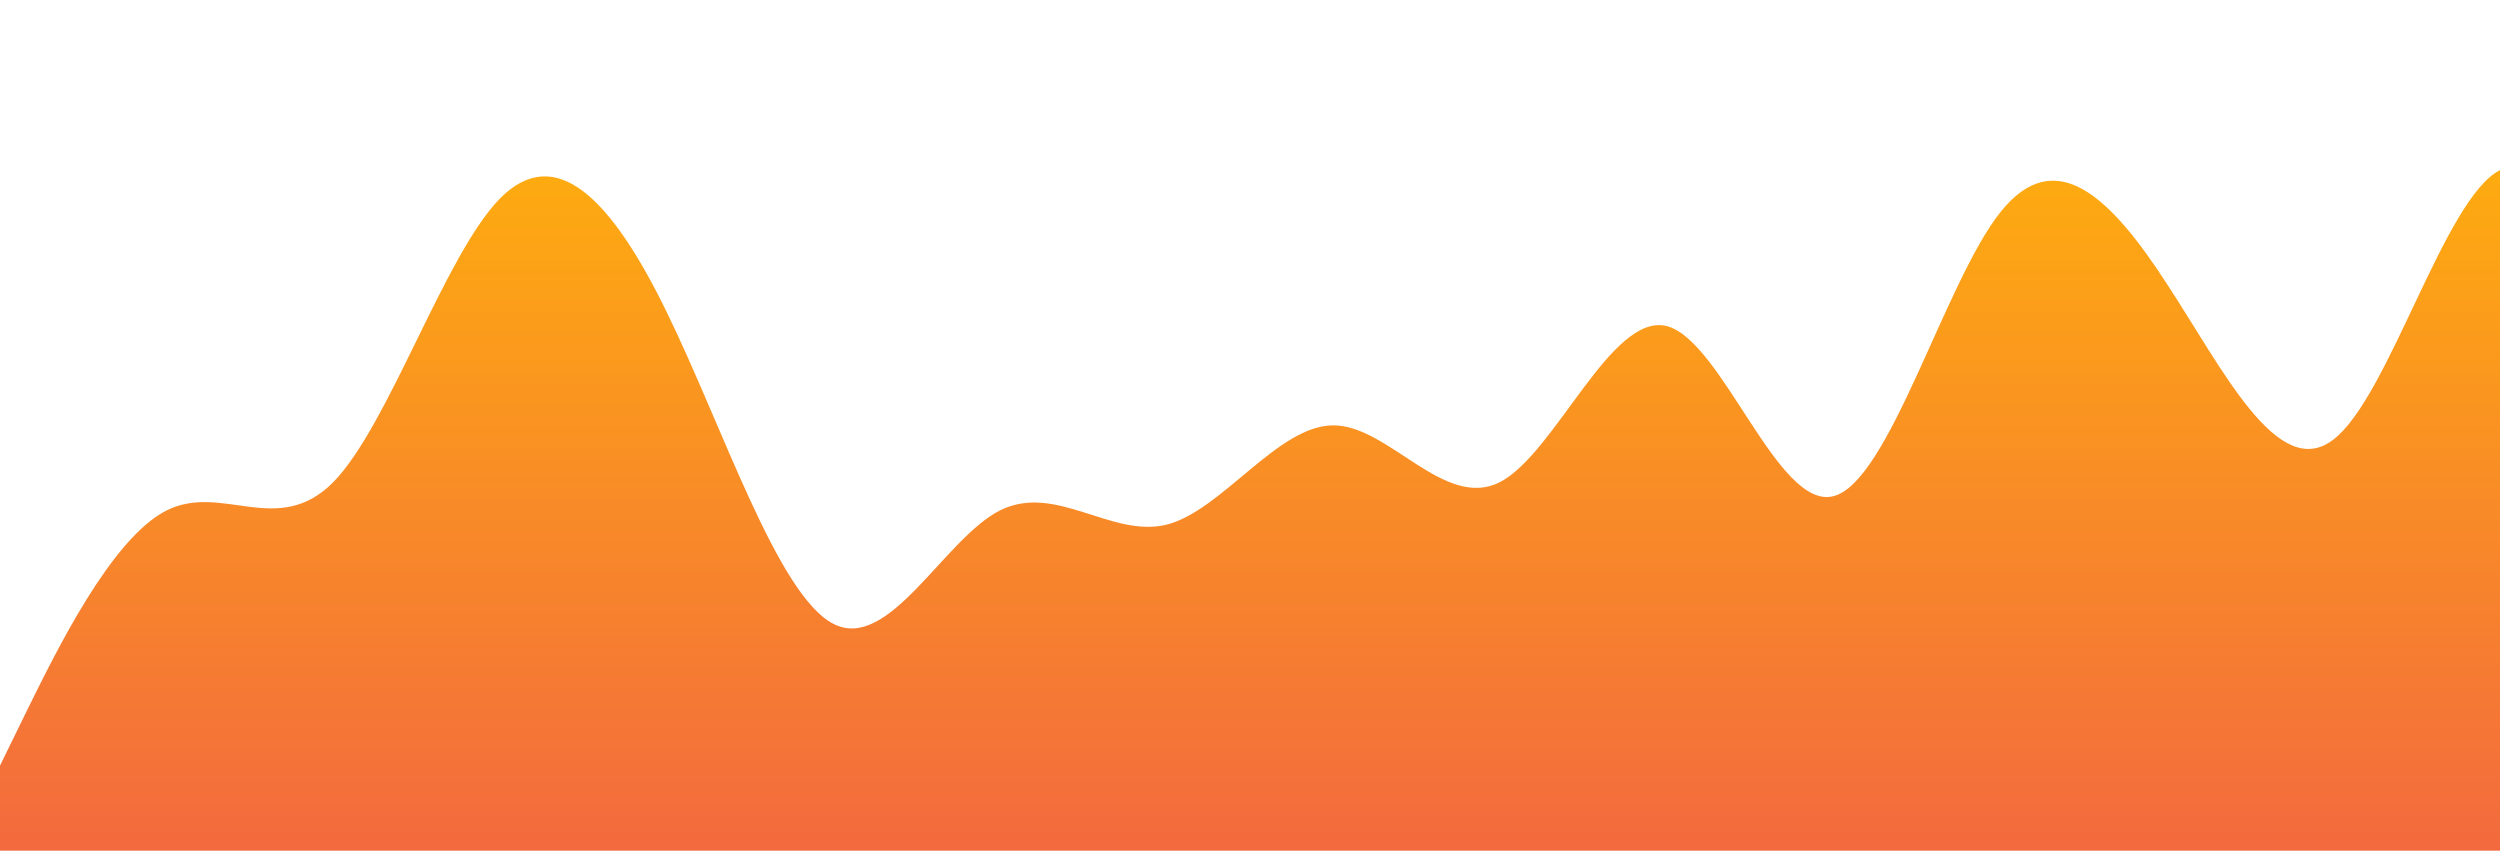 <?xml version="1.0" standalone="no"?>
<svg xmlns:xlink="http://www.w3.org/1999/xlink" id="wave" style="transform:rotate(180deg); transition: 0.3s" viewBox="0 0 1440 490" version="1.1" xmlns="http://www.w3.org/2000/svg"><defs><linearGradient id="sw-gradient-0" x1="0" x2="0" y1="1" y2="0"><stop stop-color="rgba(243, 106, 62, 1)" offset="0%"/><stop stop-color="rgba(255, 179, 11, 1)" offset="100%"/></linearGradient></defs><path style="transform:translate(0, 0px); opacity:1" fill="url(#sw-gradient-0)" d="M0,441L16,408.3C32,376,64,310,96,294C128,278,160,310,192,277.7C224,245,256,147,288,114.3C320,82,352,114,384,179.7C416,245,448,343,480,359.3C512,376,544,310,576,294C608,278,640,310,672,302.2C704,294,736,245,768,245C800,245,832,294,864,277.7C896,261,928,180,960,187.8C992,196,1024,294,1056,285.8C1088,278,1120,163,1152,122.5C1184,82,1216,114,1248,163.3C1280,212,1312,278,1344,253.2C1376,229,1408,114,1440,98C1472,82,1504,163,1536,163.3C1568,163,1600,82,1632,65.3C1664,49,1696,98,1728,147C1760,196,1792,245,1824,285.8C1856,327,1888,359,1920,343C1952,327,1984,261,2016,236.8C2048,212,2080,229,2112,196C2144,163,2176,82,2208,73.5C2240,65,2272,131,2288,163.3L2304,196L2304,490L2288,490C2272,490,2240,490,2208,490C2176,490,2144,490,2112,490C2080,490,2048,490,2016,490C1984,490,1952,490,1920,490C1888,490,1856,490,1824,490C1792,490,1760,490,1728,490C1696,490,1664,490,1632,490C1600,490,1568,490,1536,490C1504,490,1472,490,1440,490C1408,490,1376,490,1344,490C1312,490,1280,490,1248,490C1216,490,1184,490,1152,490C1120,490,1088,490,1056,490C1024,490,992,490,960,490C928,490,896,490,864,490C832,490,800,490,768,490C736,490,704,490,672,490C640,490,608,490,576,490C544,490,512,490,480,490C448,490,416,490,384,490C352,490,320,490,288,490C256,490,224,490,192,490C160,490,128,490,96,490C64,490,32,490,16,490L0,490Z"/></svg>